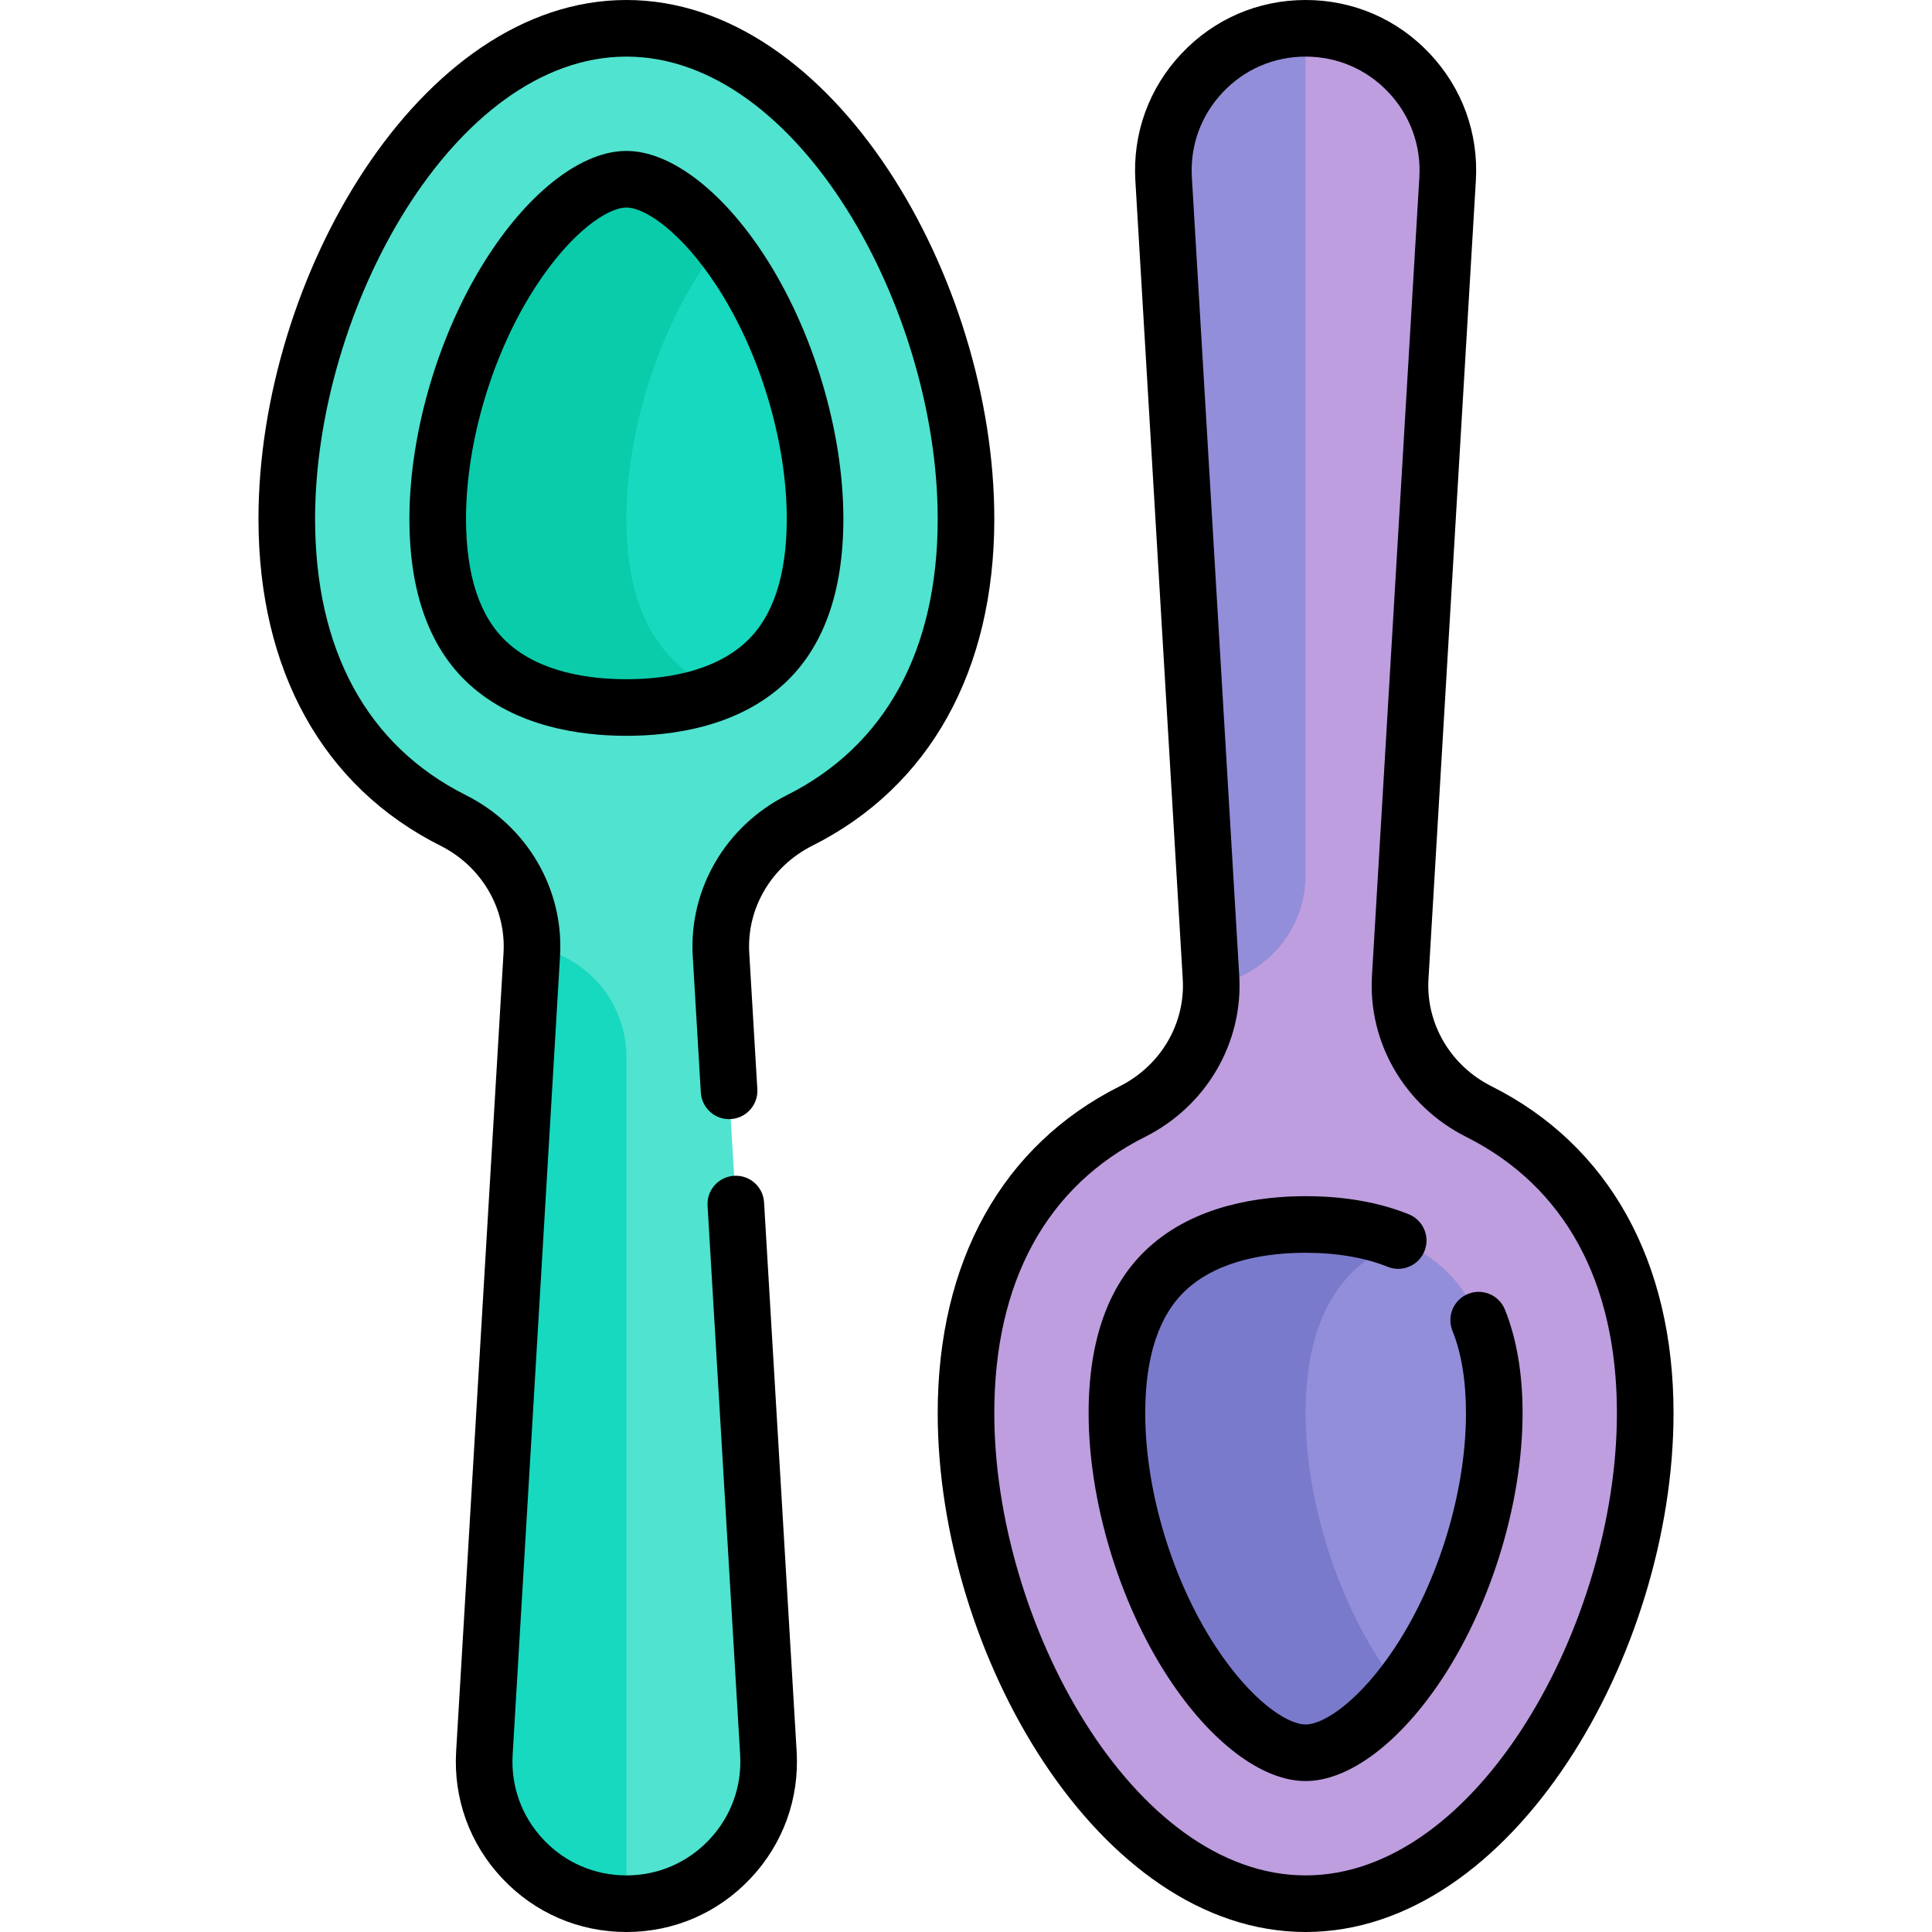<svg id="Capa_1" enable-background="new 0 0 512 512" height="512" viewBox="0 0 512 512" width="512" xmlns="http://www.w3.org/2000/svg"><g><g><path d="m371.072 259.034 12.558-211.604c1.286-21.659-15.933-39.93-37.63-39.93-21.697 0-38.916 18.271-37.63 39.93l12.558 211.604c.889 14.973-7.429 28.819-20.836 35.546-26.399 13.245-44.092 39.665-44.092 79.92 0 60.751 40.294 130 90 130s90-69.249 90-130c0-40.255-17.693-66.675-44.092-79.921-13.407-6.727-21.724-20.572-20.836-35.545z" fill="#be9edf"/></g><g><path d="m346 464.5c-8.88 0-20.437-9.238-30.162-24.11-12.237-18.712-19.838-43.96-19.838-65.89 0-17.279 4.497-30.157 13.366-38.274 10.59-9.691 25.767-11.726 36.634-11.726s26.045 2.034 36.634 11.726c8.869 8.117 13.366 20.995 13.366 38.274 0 21.93-7.602 47.178-19.838 65.89-9.725 14.872-21.282 24.11-30.162 24.11z" fill="#938ed9"/></g><g><path d="m365.838 440.39c-12.237-18.712-19.838-43.96-19.838-65.89 0-17.279 4.497-30.157 13.366-38.274 3.486-3.19 7.472-5.537 11.634-7.268-8.483-3.529-17.71-4.457-25-4.457-10.867 0-26.044 2.034-36.634 11.726-8.869 8.116-13.366 20.994-13.366 38.273 0 21.93 7.602 47.178 19.838 65.89 9.726 14.872 21.282 24.11 30.162 24.11 7.352 0 16.537-6.346 25-16.966-1.759-2.207-3.489-4.586-5.162-7.144z" fill="#7a7acc"/></g><g><path d="m140.928 252.966-12.558 211.604c-1.285 21.659 15.933 39.93 37.63 39.93 21.697 0 38.916-18.271 37.63-39.93l-12.558-211.604c-.889-14.973 7.429-28.819 20.836-35.546 26.399-13.245 44.092-39.665 44.092-79.92 0-60.751-40.294-130-90-130s-90 69.249-90 130c0 40.255 17.693 66.675 44.092 79.921 13.407 6.727 21.724 20.572 20.836 35.545z" fill="#50e3cf"/></g><g><path d="m166 47.5c8.88 0 20.437 9.238 30.162 24.11 12.237 18.712 19.838 43.96 19.838 65.89 0 17.279-4.497 30.157-13.366 38.274-10.59 9.692-25.767 11.726-36.634 11.726s-26.045-2.034-36.634-11.726c-8.869-8.117-13.366-20.995-13.366-38.274 0-21.93 7.602-47.178 19.838-65.89 9.725-14.872 21.282-24.11 30.162-24.11z" fill="#17d9bf"/></g><g><path d="m179.367 175.774c-8.87-8.117-13.367-20.995-13.367-38.274 0-21.93 7.602-47.178 19.838-65.89 1.673-2.559 3.403-4.938 5.162-7.145-8.463-10.62-17.648-16.966-25-16.966-8.88 0-20.438 9.238-30.162 24.11-12.236 18.713-19.838 43.961-19.838 65.891 0 17.279 4.497 30.157 13.366 38.274 10.589 9.692 25.767 11.726 36.634 11.726 7.29 0 16.516-.929 25-4.457-4.162-1.731-8.148-4.079-11.633-7.269z" fill="#0accab"/></g><g><path d="m141.213 250.86c-.08-.014-.159-.028-.239-.042-.001.714-.003 1.429-.046 2.149l-12.558 211.603c-1.285 21.659 15.933 39.93 37.63 39.93v-224.42c0-14.493-10.511-26.721-24.787-29.22z" fill="#17d9bf"/></g><g><path d="m321.213 261.14c-.08.014-.159.028-.239.042-.001-.714-.003-1.429-.046-2.149l-12.558-211.603c-1.286-21.659 15.933-39.93 37.63-39.93v224.42c0 14.493-10.511 26.721-24.787 29.22z" fill="#938ed9"/></g><g><path d="m395.271 287.876c-10.854-5.445-17.413-16.593-16.712-28.398l12.558-211.604c.745-12.559-3.596-24.519-12.225-33.675s-20.31-14.199-32.892-14.199-24.264 5.043-32.893 14.199-12.97 21.116-12.225 33.675l12.558 211.604c.701 11.806-5.858 22.953-16.712 28.398-31.1 15.605-48.228 46.369-48.228 86.624 0 63.586 42.59 137.5 97.5 137.5s97.5-73.914 97.5-137.5c0-40.255-17.128-71.019-48.229-86.624zm-49.271 209.124c-45.7 0-82.5-67.015-82.5-122.5 0-34.783 13.816-60.102 39.955-73.218 16.219-8.137 26.016-24.895 24.96-42.693l-12.559-211.604c-.498-8.391 2.402-16.381 8.168-22.498 5.765-6.118 13.57-9.487 21.976-9.487s16.211 3.369 21.976 9.487c5.766 6.117 8.666 14.107 8.168 22.498l-12.559 211.604c-1.056 17.799 8.741 34.557 24.96 42.693 26.139 13.116 39.955 38.435 39.955 73.218 0 55.485-36.8 122.5-82.5 122.5z"/><path d="m389.058 342.896c-3.841 1.55-5.699 5.92-4.15 9.762 2.384 5.91 3.593 13.259 3.593 21.842 0 20.552-7.133 44.227-18.615 61.785-9.308 14.233-18.907 20.715-23.886 20.715s-14.578-6.482-23.885-20.715c-11.482-17.558-18.615-41.233-18.615-61.785 0-15.088 3.678-26.104 10.93-32.741 8.813-8.066 22.032-9.759 31.57-9.759 8.206 0 15.721 1.283 21.733 3.71 3.842 1.552 8.212-.307 9.763-4.147 1.55-3.842-.307-8.212-4.148-9.763-7.891-3.185-17.092-4.8-27.348-4.8-12.196 0-29.331 2.376-41.697 13.693-10.487 9.597-15.803 24.335-15.803 43.807 0 23.309 8.07 50.129 21.061 69.994 11.263 17.224 24.885 27.506 36.439 27.506 11.555 0 25.178-10.282 36.439-27.506 12.99-19.865 21.061-46.686 21.061-69.994 0-10.515-1.575-19.751-4.681-27.453-1.549-3.841-5.92-5.699-9.761-4.151z"/><path d="m166 0c-54.91 0-97.5 73.914-97.5 137.5 0 40.256 17.128 71.02 48.229 86.624 10.853 5.445 17.413 16.593 16.712 28.398l-12.558 211.604c-.745 12.56 3.597 24.52 12.226 33.676 8.628 9.155 20.309 14.198 32.891 14.198s24.263-5.043 32.892-14.198c8.629-9.156 12.971-21.116 12.226-33.676l-8.634-145.485c-.245-4.135-3.778-7.293-7.931-7.042-4.135.245-7.288 3.796-7.042 7.931l8.634 145.485c.498 8.392-2.403 16.382-8.168 22.499-5.767 6.117-13.571 9.486-21.977 9.486s-16.21-3.369-21.975-9.486c-5.766-6.117-8.667-14.107-8.168-22.499l12.558-211.604c1.056-17.798-8.741-34.557-24.958-42.693-26.141-13.116-39.957-38.435-39.957-73.218 0-55.485 36.8-122.5 82.5-122.5s82.5 67.015 82.5 122.5c0 34.783-13.816 60.102-39.956 73.218-16.218 8.137-26.015 24.896-24.959 42.693l2.143 36.112c.246 4.135 3.797 7.313 7.931 7.042 4.135-.245 7.288-3.796 7.042-7.931l-2.143-36.112c-.701-11.806 5.859-22.953 16.712-28.398 31.102-15.604 48.23-46.369 48.23-86.624 0-63.586-42.59-137.5-97.5-137.5z"/><path d="m223.5 137.5c0-23.309-8.07-50.129-21.061-69.994-11.262-17.224-24.884-27.506-36.439-27.506s-25.177 10.282-36.439 27.506c-12.991 19.865-21.061 46.685-21.061 69.994 0 19.472 5.317 34.21 15.803 43.807 12.365 11.317 29.5 13.693 41.697 13.693 12.196 0 29.331-2.376 41.697-13.693 10.487-9.597 15.803-24.335 15.803-43.807zm-25.929 32.741c-8.813 8.066-22.033 9.759-31.571 9.759s-22.758-1.693-31.57-9.758c-7.252-6.638-10.93-17.654-10.93-32.742 0-20.552 7.133-44.227 18.615-61.785 9.307-14.233 18.906-20.715 23.885-20.715s14.578 6.482 23.885 20.715c11.483 17.558 18.615 41.233 18.615 61.785 0 15.088-3.677 26.104-10.929 32.741z"/></g></g></svg>